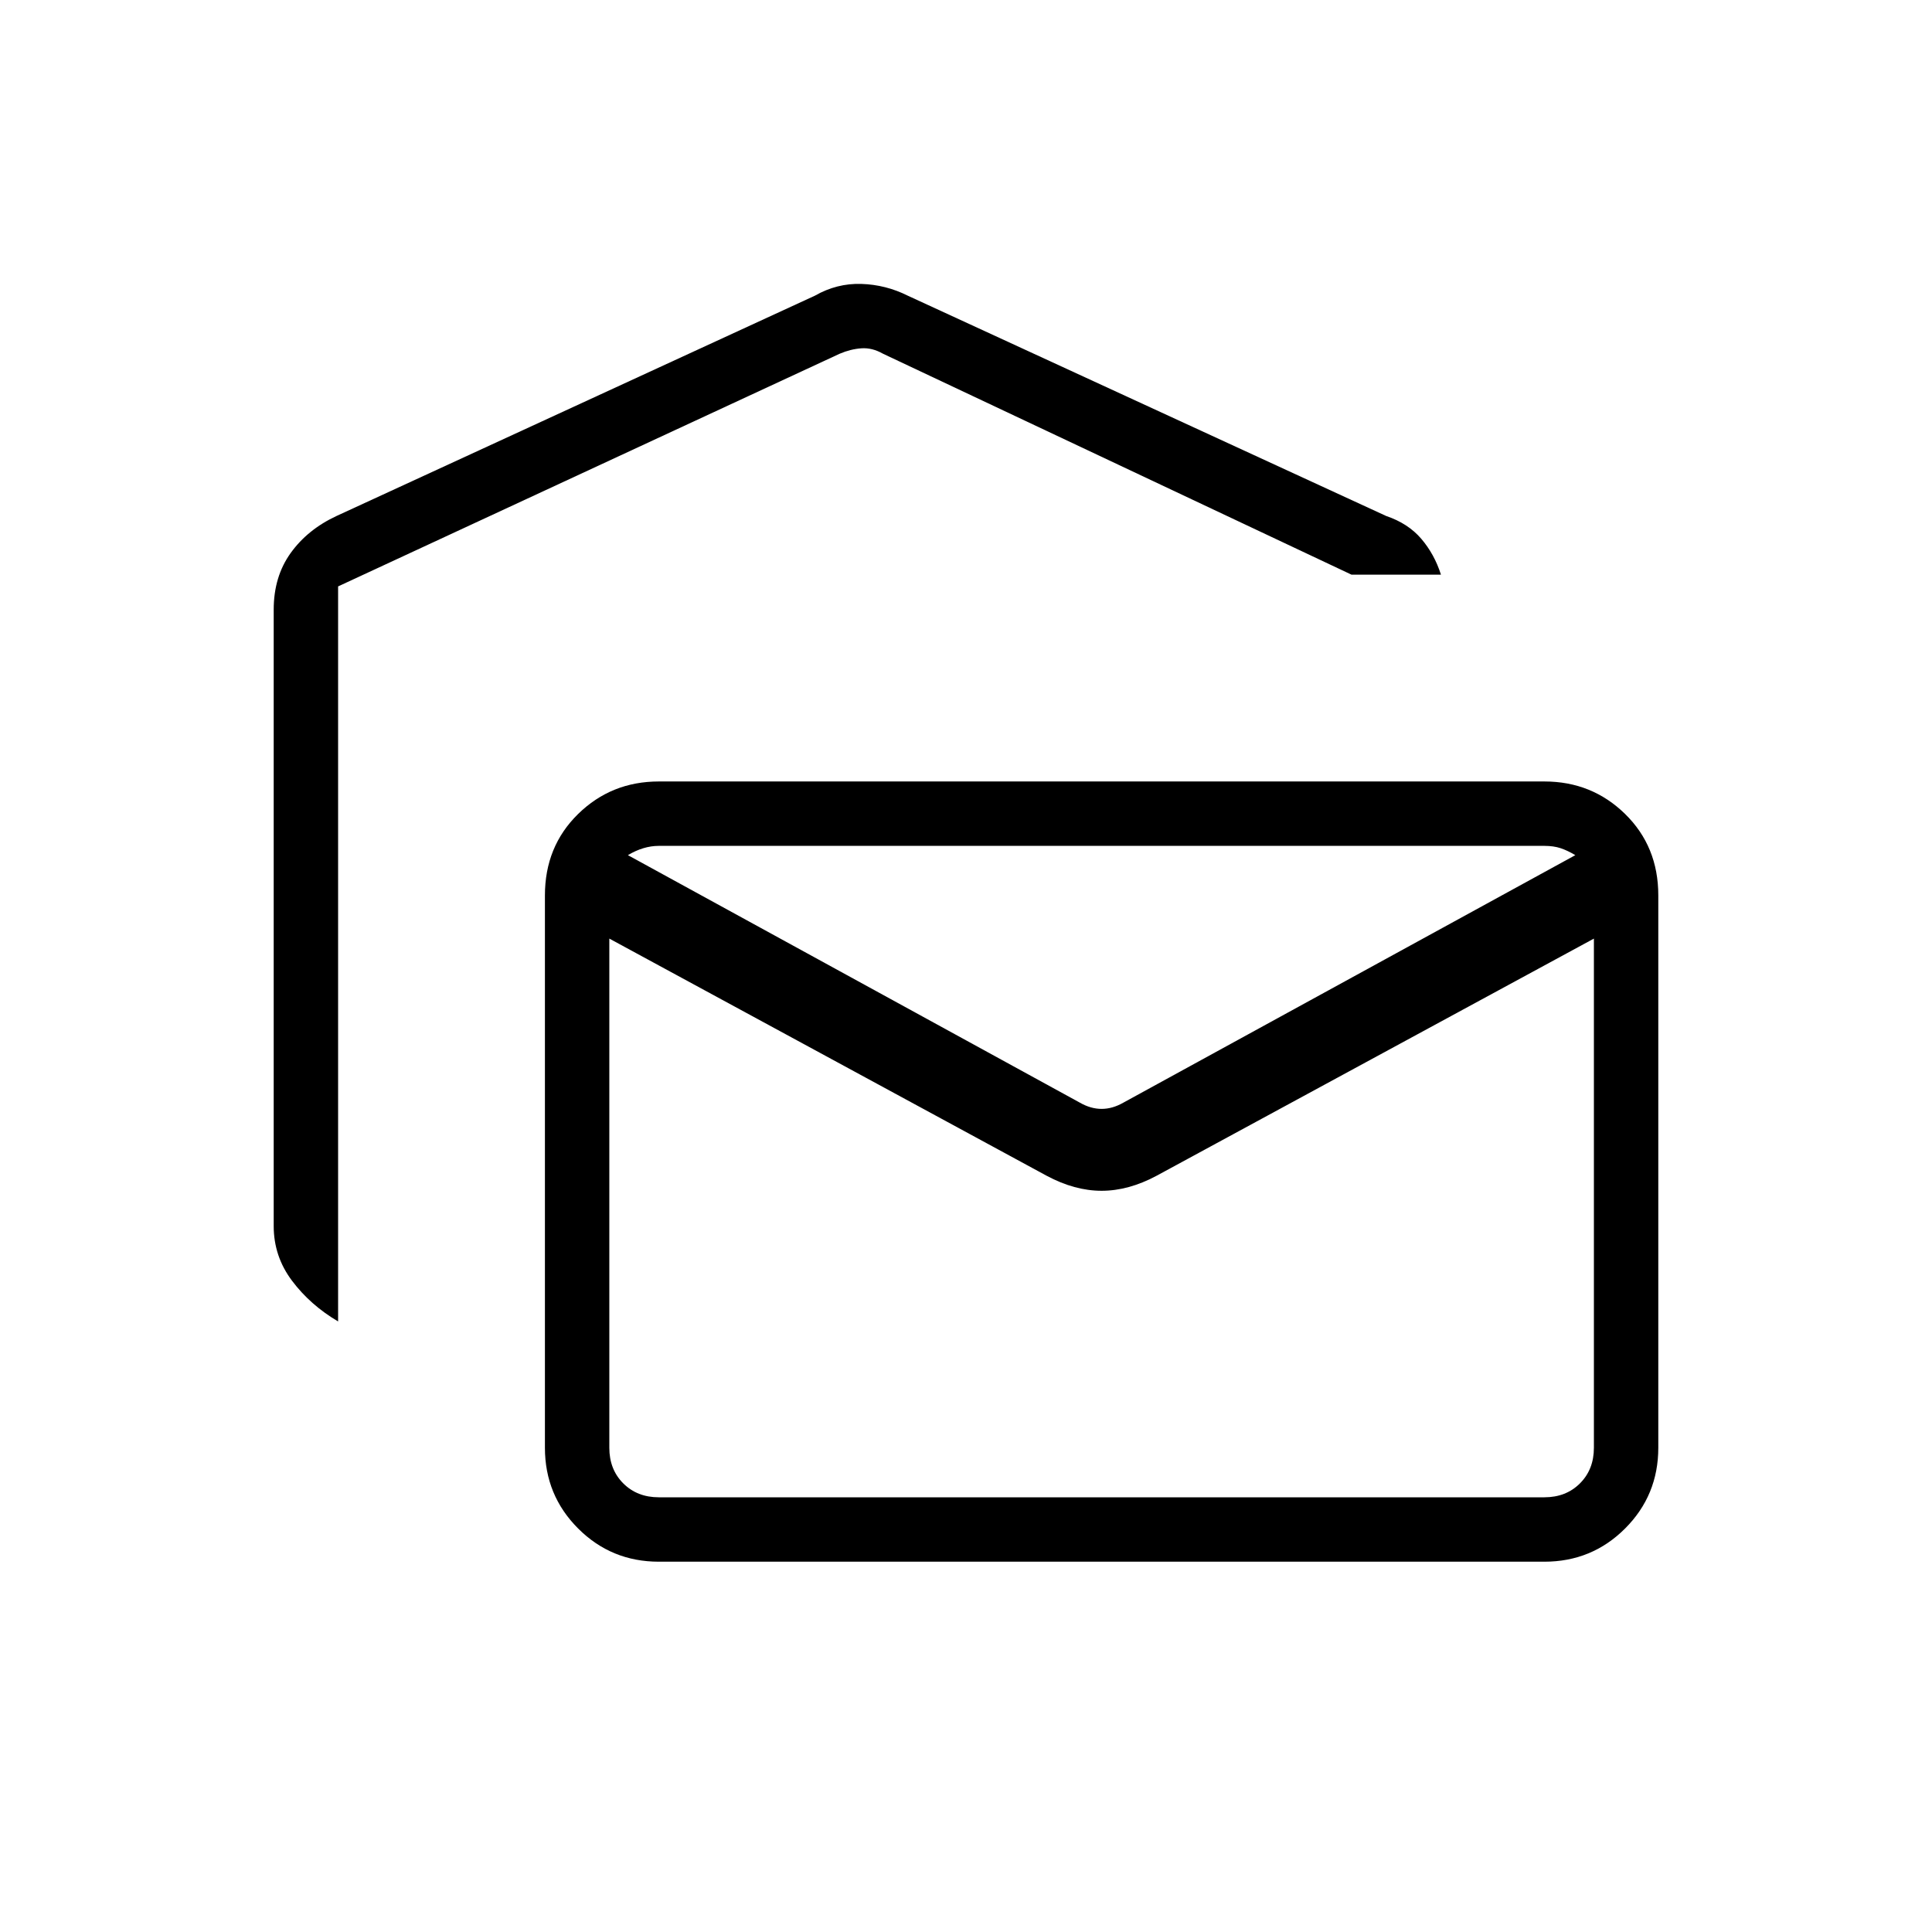 <svg xmlns="http://www.w3.org/2000/svg" height="20" viewBox="0 -960 960 960" width="20"><path d="M168-303.385q-13.846-8.153-22.923-20.254Q136-335.74 136-350.769v-306.308q0-16.385 8.423-28.116 8.423-11.73 22.808-18.423l237.692-109.461q10.923-6.231 23.077-5.846 12.154.384 23.077 5.846l237.692 109.461q10.923 3.693 17.462 11.347 6.538 7.653 9.769 17.807h-44.462L438.769-784.231q-5.385-3.077-10.769-2.692-5.385.385-10.769 2.692L168-668.615v365.23ZM327.385-184q-23.616 0-40.116-16.5t-16.5-40.115v-274.462q0-24.316 16.5-40.466 16.5-16.15 40.116-16.15h440q23.615 0 40.115 16.15 16.5 16.15 16.5 40.466v274.462Q824-217 807.5-200.5 791-184 767.385-184h-440Zm192.692-191.769L302.769-493.615v253q0 10.769 6.923 17.692T327.385-216h440q10.769 0 17.692-6.923T792-240.615v-253L574.692-375.769q-13.923 7.461-27.307 7.461-13.385 0-27.308-7.461Zm38.077-36.308 224.615-123q-3.846-2.308-7.307-3.462-3.462-1.153-8.077-1.153h-440q-3.847 0-7.693 1.153-3.846 1.154-7.692 3.462l224.615 123Q542-409 547.385-409q5.384 0 10.769-3.077ZM792-539.692H302.769 792Z"/></svg>